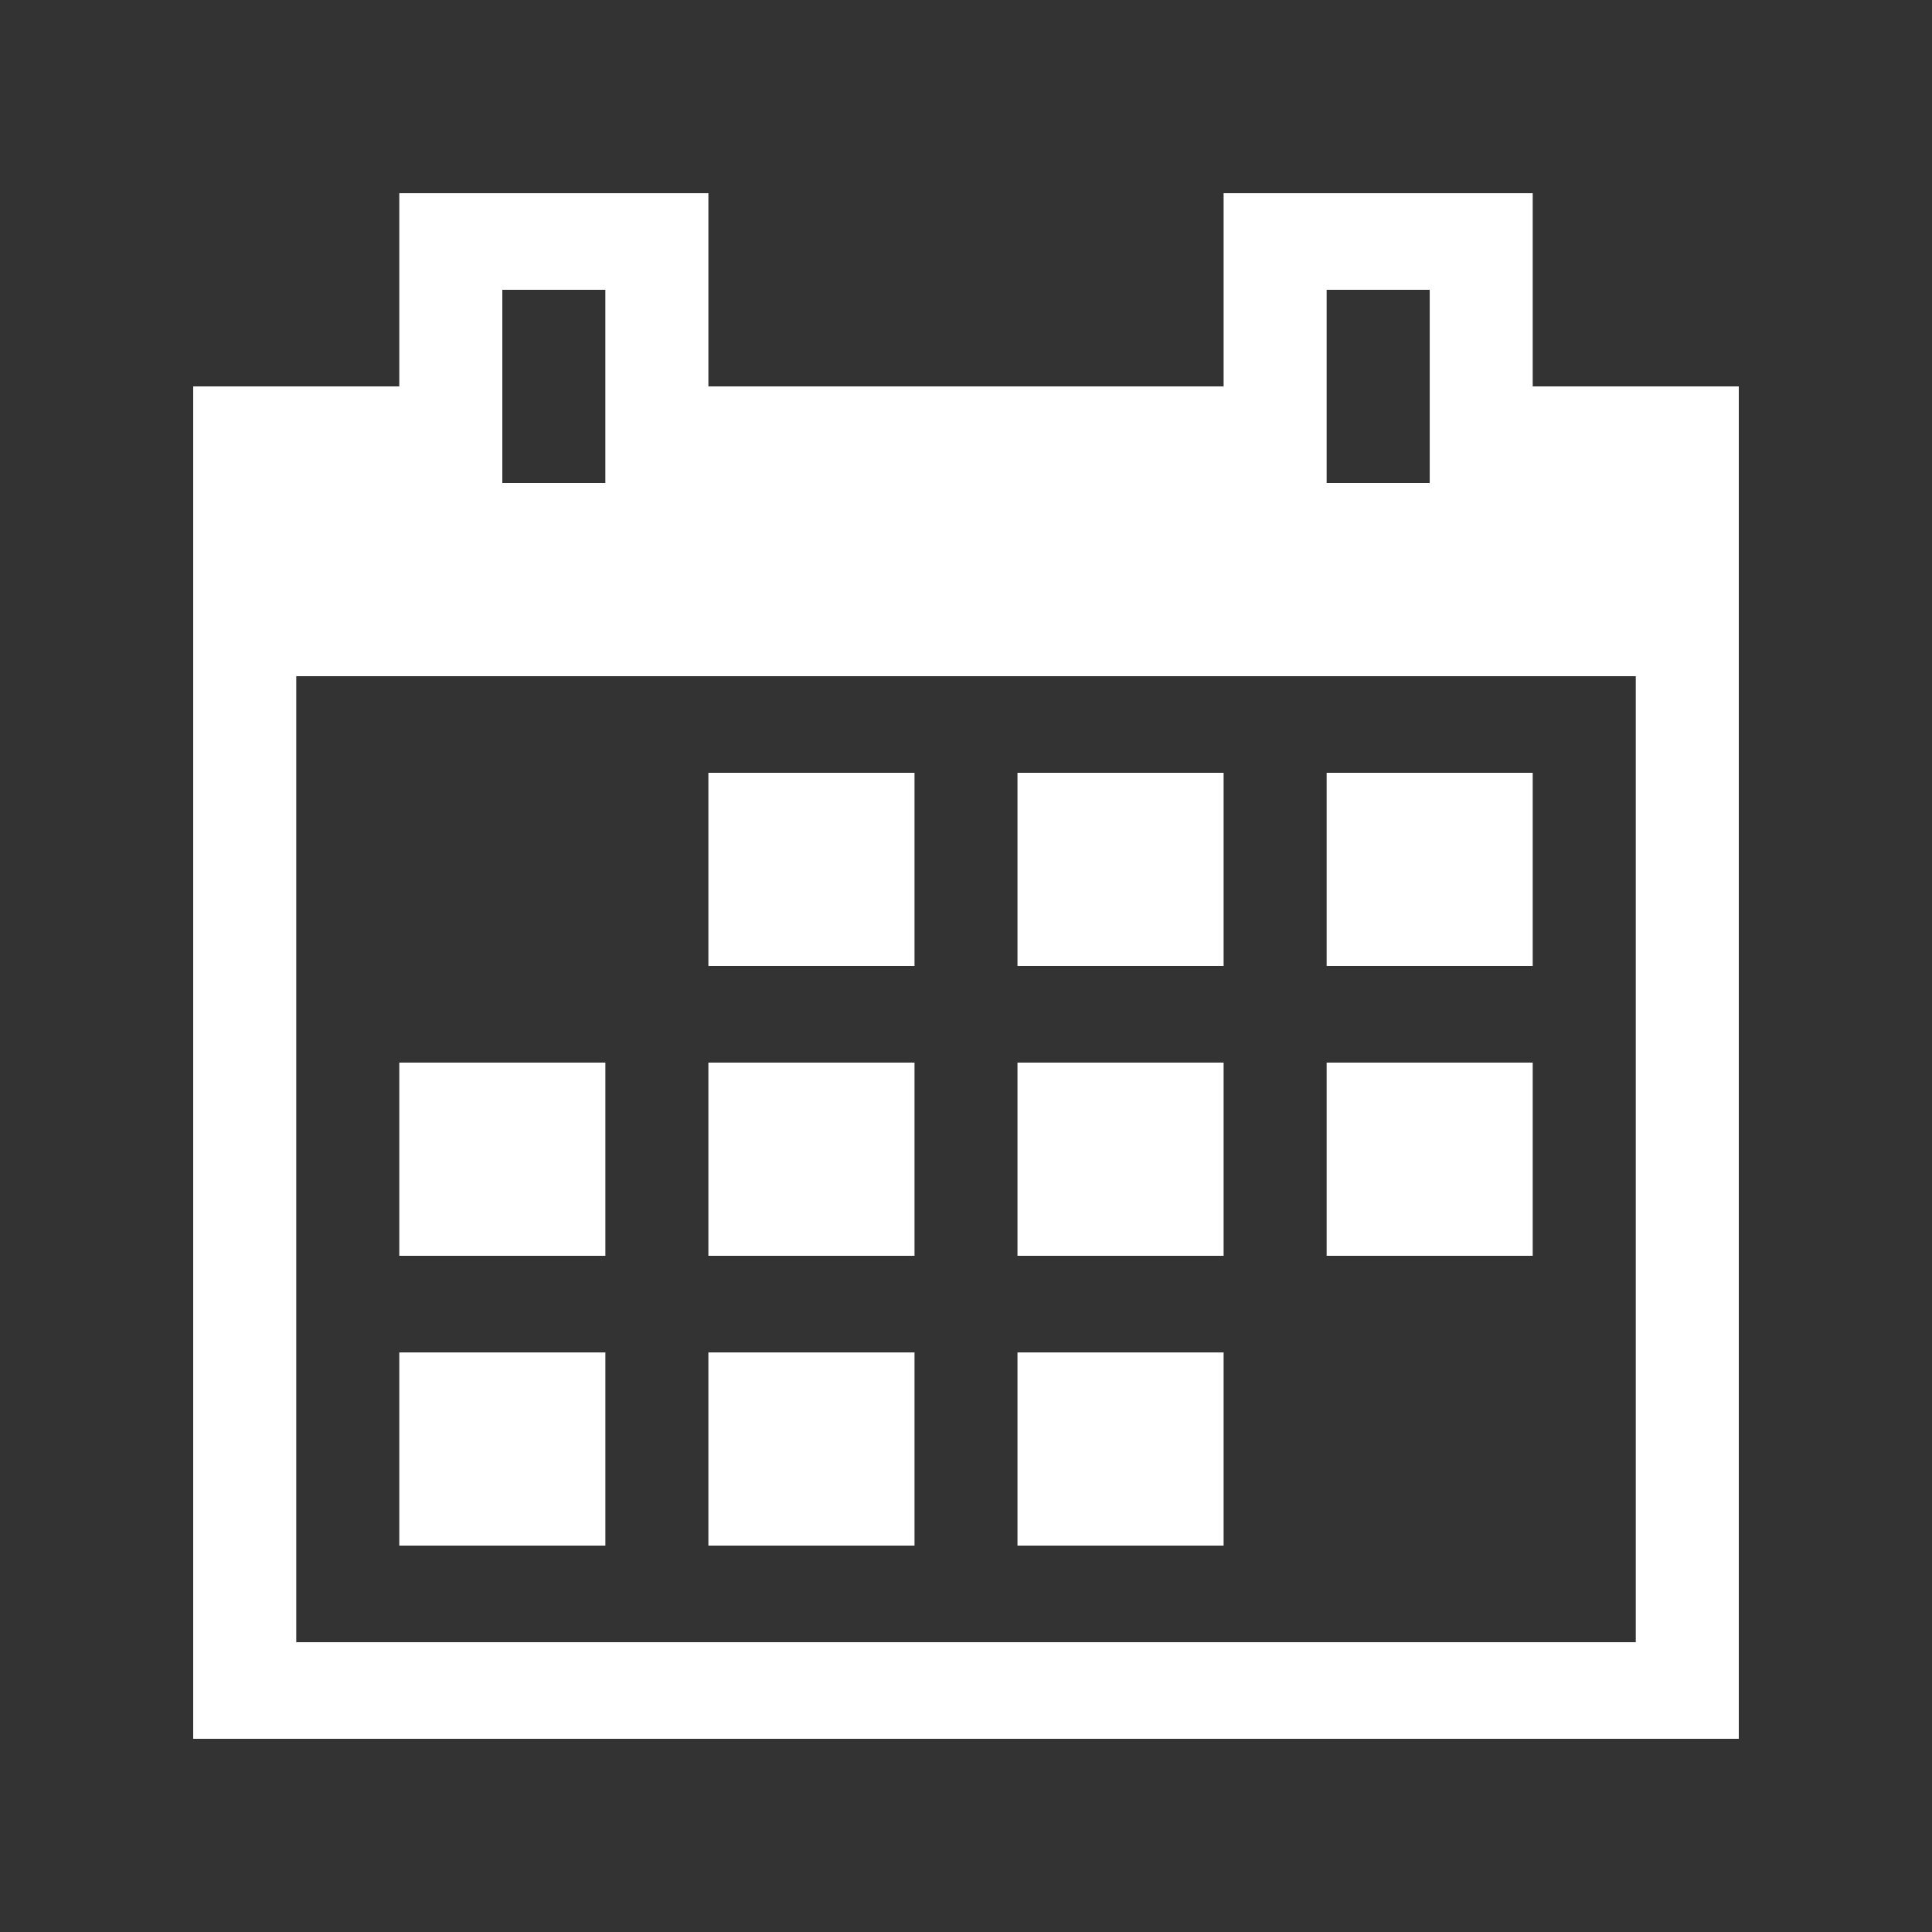 <?xml version="1.0" encoding="iso-8859-1"?>
<!-- Generator: Adobe Illustrator 21.0.2, SVG Export Plug-In . SVG Version: 6.00 Build 0)  -->
<svg version="1.1" id="Layer_1" xmlns="http://www.w3.org/2000/svg" xmlns:xlink="http://www.w3.org/1999/xlink" x="0px" y="0px"
	 viewBox="0 0 100 100" enable-background="new 0 0 100 100" xml:space="preserve">
<rect x="0" y="0" width="100" height="100" fill="#333333" stroke="none"/>
<g>
	<rect x="36.666" y="40" fill="#FFFFFF" width="10.669" height="10"/>
	<rect x="52.665" y="40" fill="#FFFFFF" width="10.669" height="10"/>
	<rect x="68.667" y="40" fill="#FFFFFF" width="10.666" height="10"/>
	<rect x="20.667" y="55" fill="#FFFFFF" width="10.667" height="10"/>
	<rect x="36.666" y="55" fill="#FFFFFF" width="10.669" height="10"/>
	<rect x="52.665" y="55" fill="#FFFFFF" width="10.669" height="10"/>
	<rect x="68.667" y="55" fill="#FFFFFF" width="10.666" height="10"/>
	<rect x="20.667" y="70" fill="#FFFFFF" width="10.667" height="10"/>
	<rect x="36.666" y="70" fill="#FFFFFF" width="10.669" height="10"/>
	<rect x="52.665" y="70" fill="#FFFFFF" width="10.669" height="10"/>
	<path fill="#FFFFFF" d="M79.333,20V10H63.334v10H36.666V10H20.667v10H10v70h80V20H79.333z M68.667,15h5.335v10h-5.335V15z M26,15
		h5.333v10H26V15z M84.667,85H15.334V35h69.333V85z"/>
</g>
</svg>
